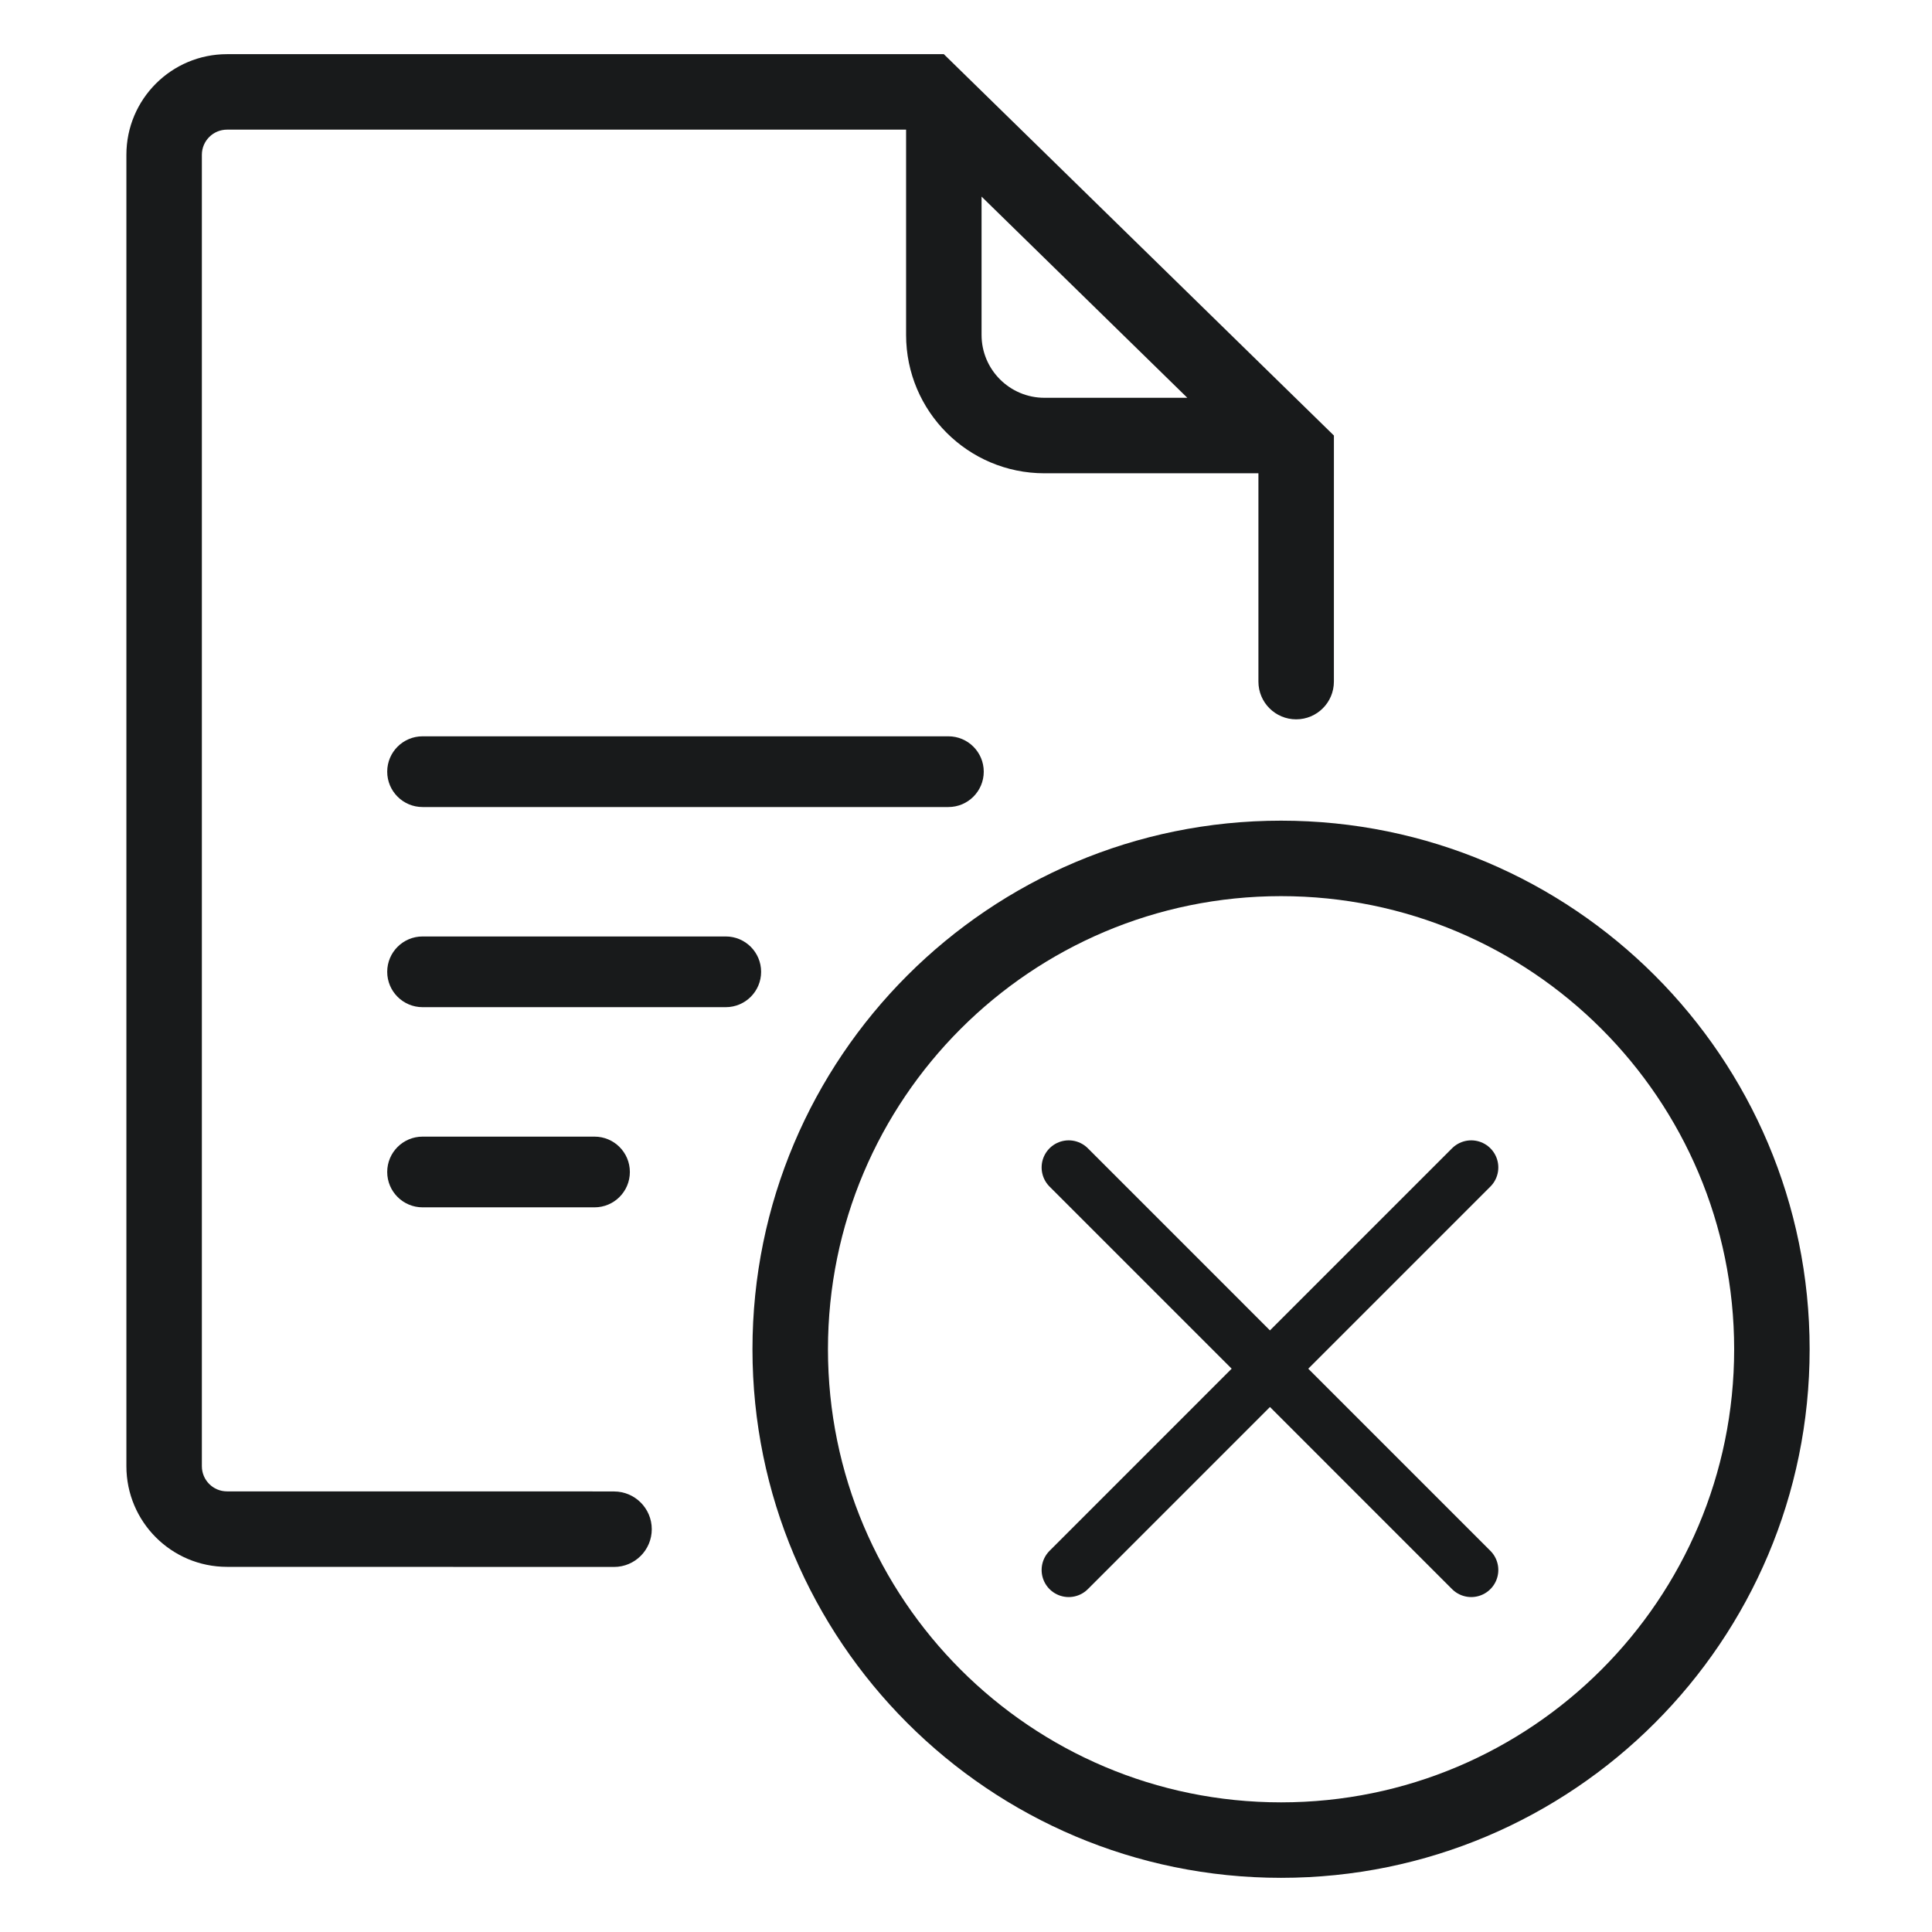 <svg width="107" height="107" viewBox="0 0 107 107" fill="none" xmlns="http://www.w3.org/2000/svg">
<path fill-rule="evenodd" clip-rule="evenodd" d="M69.695 26.212L69.695 37.749C69.695 38.904 70.631 39.839 71.785 39.839C72.939 39.839 73.875 38.904 73.875 37.749L73.876 24.121L52.272 3H12.573C9.495 3 7 5.495 7 8.573V81.203C7 84.281 9.495 86.777 12.573 86.777H25.107V86.782H34.007C35.161 86.782 36.097 85.847 36.097 84.692C36.097 83.538 35.161 82.602 34.007 82.602H32.818V82.597H12.573C11.804 82.597 11.18 81.973 11.18 81.203V8.573C11.18 7.804 11.804 7.18 12.573 7.18H50.182V18.548C50.182 22.78 53.613 26.212 57.846 26.212H69.695ZM54.362 10.889L65.758 22.031H57.846C55.922 22.031 54.362 20.472 54.362 18.548V10.889Z" fill="#181A1B"/>
<path d="M23.403 40.779C22.322 40.779 21.445 41.656 21.445 42.738C21.445 43.819 22.322 44.696 23.403 44.696H52.525C53.606 44.696 54.483 43.819 54.483 42.738C54.483 41.656 53.606 40.779 52.525 40.779H23.403Z" fill="#181A1B"/>
<path d="M21.445 53.822C21.445 52.741 22.322 51.864 23.403 51.864H40.195C41.277 51.864 42.153 52.741 42.153 53.822C42.153 54.903 41.277 55.78 40.195 55.78H23.403C22.322 55.78 21.445 54.903 21.445 53.822Z" fill="#181A1B"/>
<path d="M23.403 62.95C22.322 62.95 21.445 63.826 21.445 64.908C21.445 65.989 22.322 66.866 23.403 66.866H32.926C34.008 66.866 34.884 65.989 34.884 64.908C34.884 63.826 34.008 62.95 32.926 62.95H23.403Z" fill="#181A1B"/>
<path fill-rule="evenodd" clip-rule="evenodd" d="M70.949 104C87.117 104 100.223 90.893 100.223 74.726C100.223 58.558 87.117 45.451 70.949 45.451C54.781 45.451 41.674 58.558 41.674 74.726C41.674 90.893 54.781 104 70.949 104ZM70.949 99.82C84.808 99.82 96.043 88.585 96.043 74.726C96.043 60.867 84.808 49.631 70.949 49.631C57.09 49.631 45.855 60.867 45.855 74.726C45.855 88.585 57.09 99.82 70.949 99.82Z" fill="#181A1B"/>
<path d="M59.188 86.95L81.481 64.656M81.481 86.95L59.188 64.656" stroke="#181A1B" stroke-width="3" stroke-linecap="round"/>
</svg>
